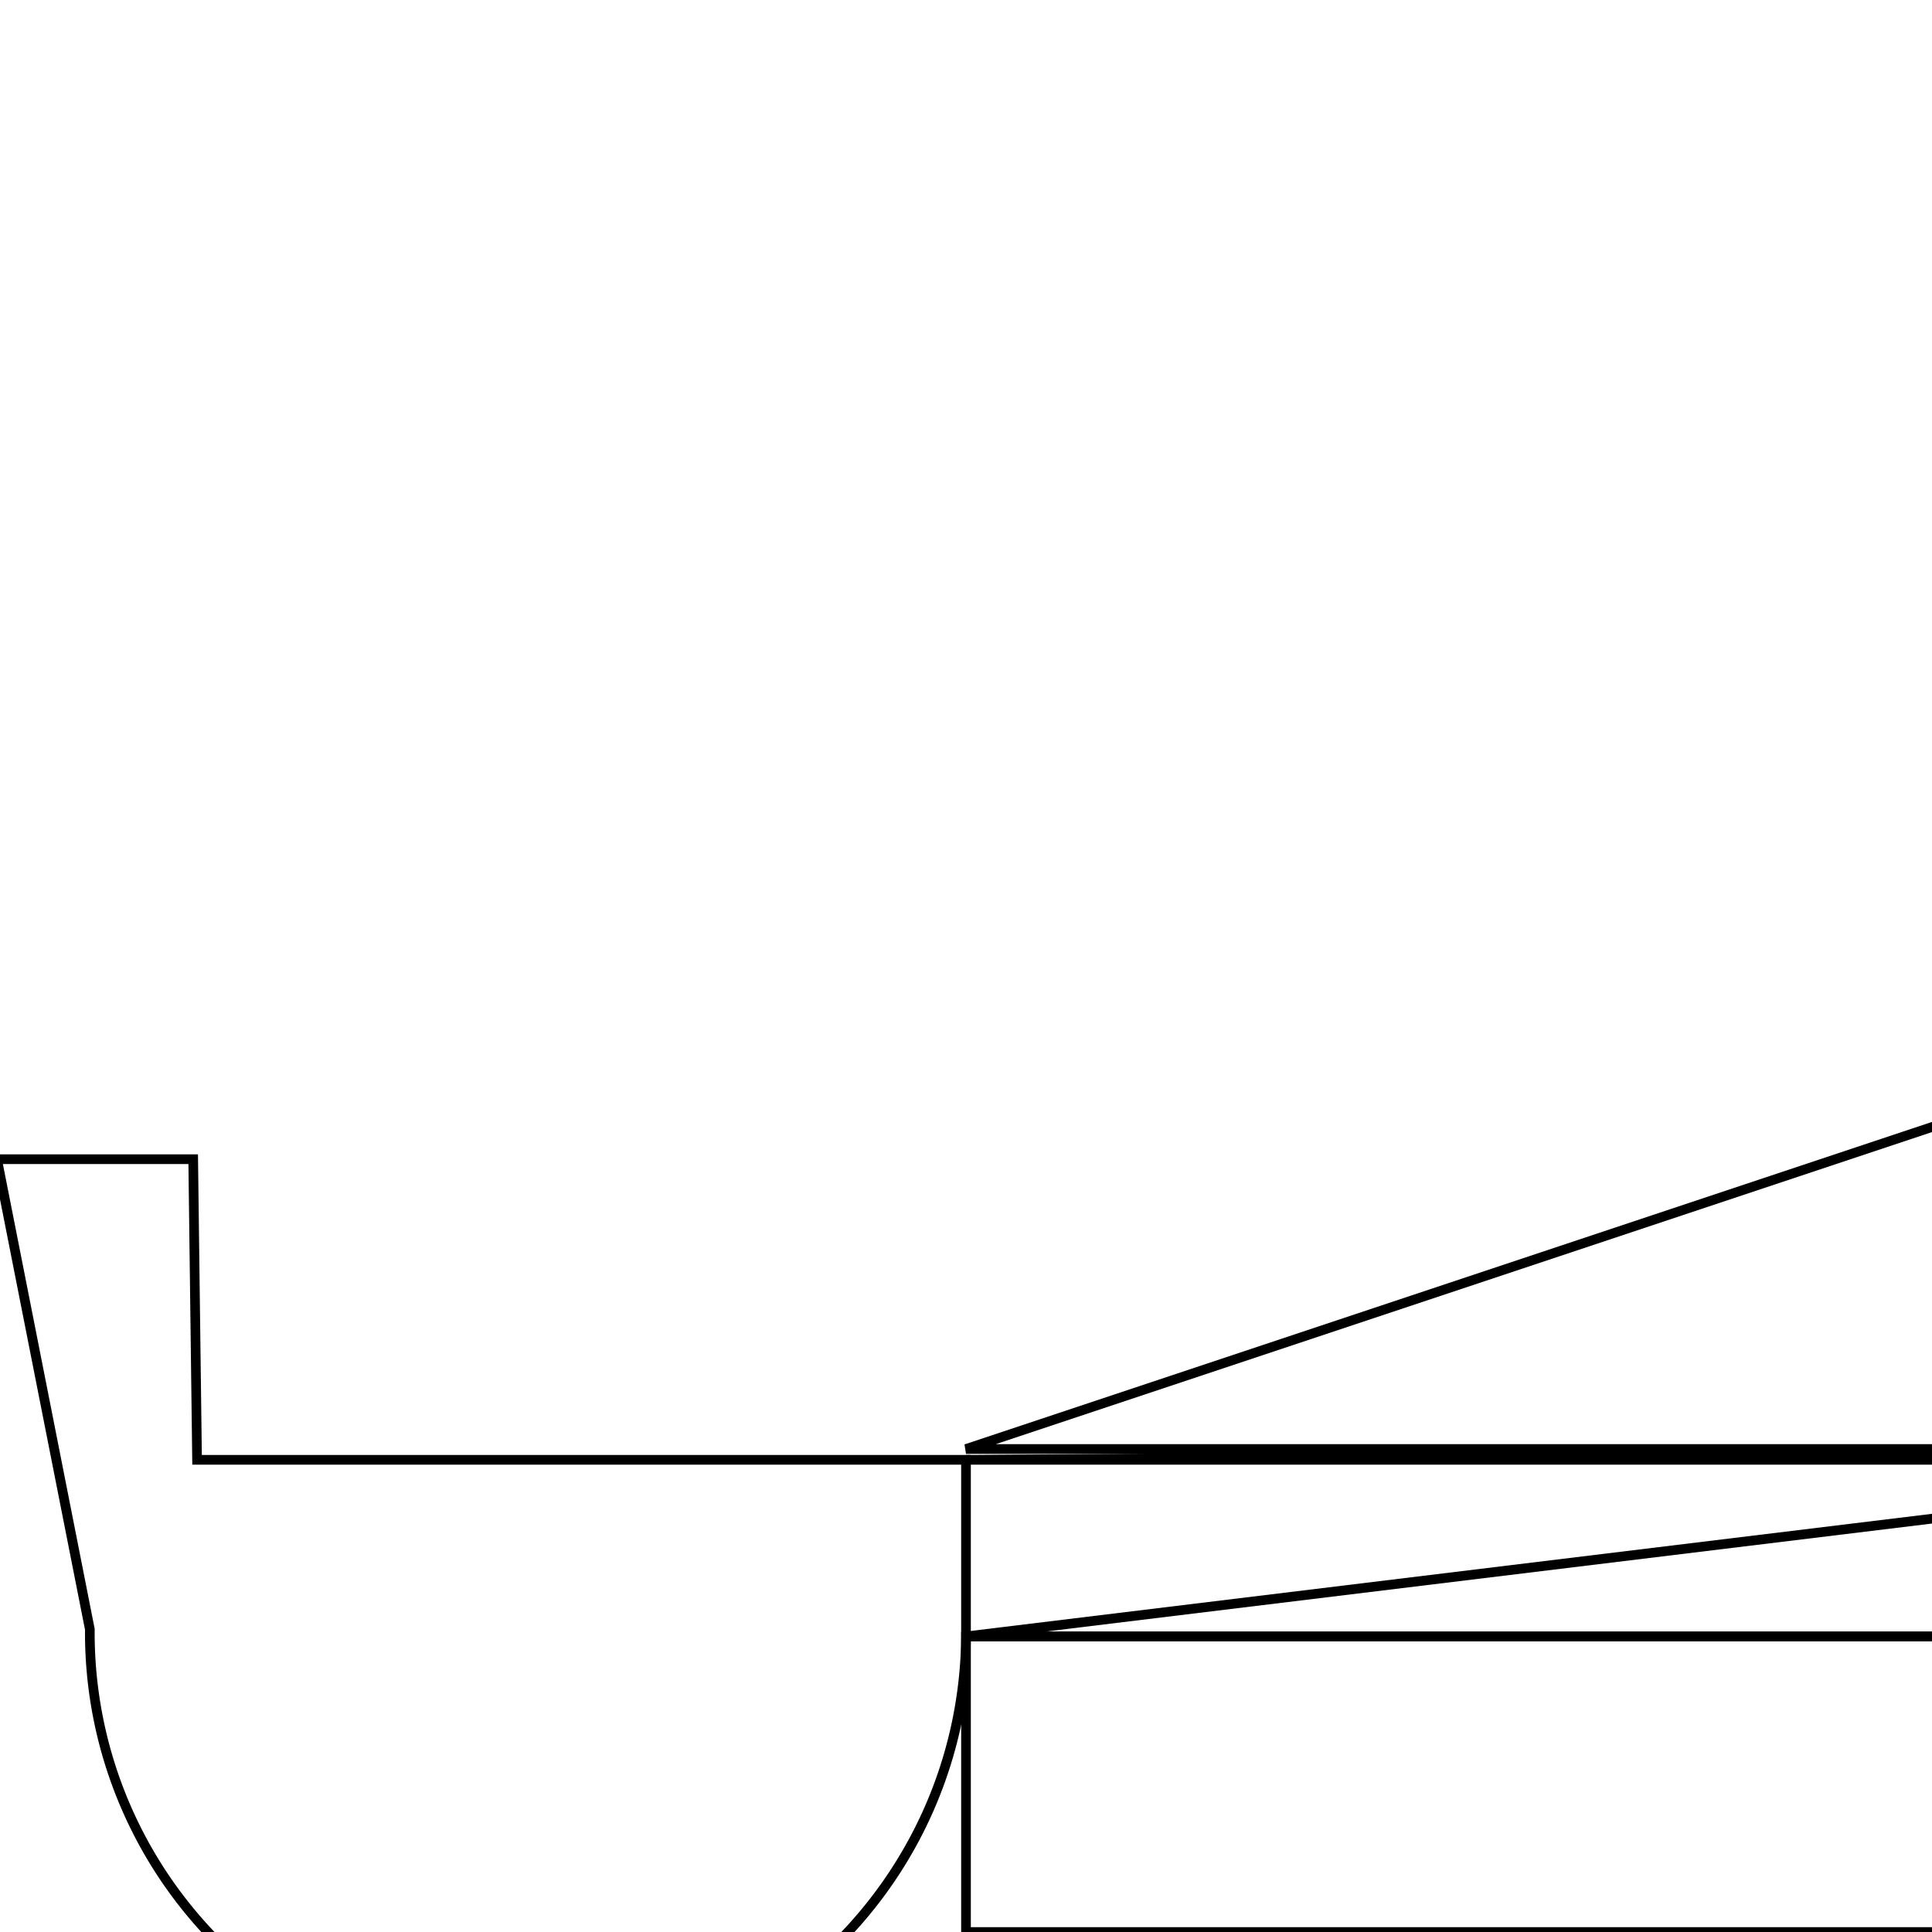 <svg version='1.1' x='0px' y='0px' viewBox='-10 -10 20 20' xmlns='http://www.w3.org/2000/svg'><style>path{stroke:black; stroke-width: 0.1; fill: transparent}</style><path d='M15,5.112,L15,6.94,L15,6.94,L3.259095284461036e-30,6.94,L15,5.112,Z'/>
<path d='M3.259095284461036e-30,6.94,L15,6.94,L15,10,L0,10,L0,10,Z'/>
<path d='M0,5.112,L3.259095284461036e-30,6.94,L0,6.94,A2.076,2.076,0,0,1,-9.07,6.866,L-10.031,2,L-8,2,L-7.96,5.112,L0,5.112,Z'/>
<path d='M3.259095284461036e-30,5,L15,5,L3.259095284461036e-30,5,L15,0,L15,5,Z'/>
<path d='M0,5.112,L15,5.112,L0,5.112,L15,5,L15,5.112,Z'/>
<path d='M22,5.112,L22,1.997,L23.976,1.997,L23.911,4.729,A1.949,1.949,0,0,1,22.302,7.036,L22.674,6.94,L15,6.94,L22,5.112,Z'/></svg>